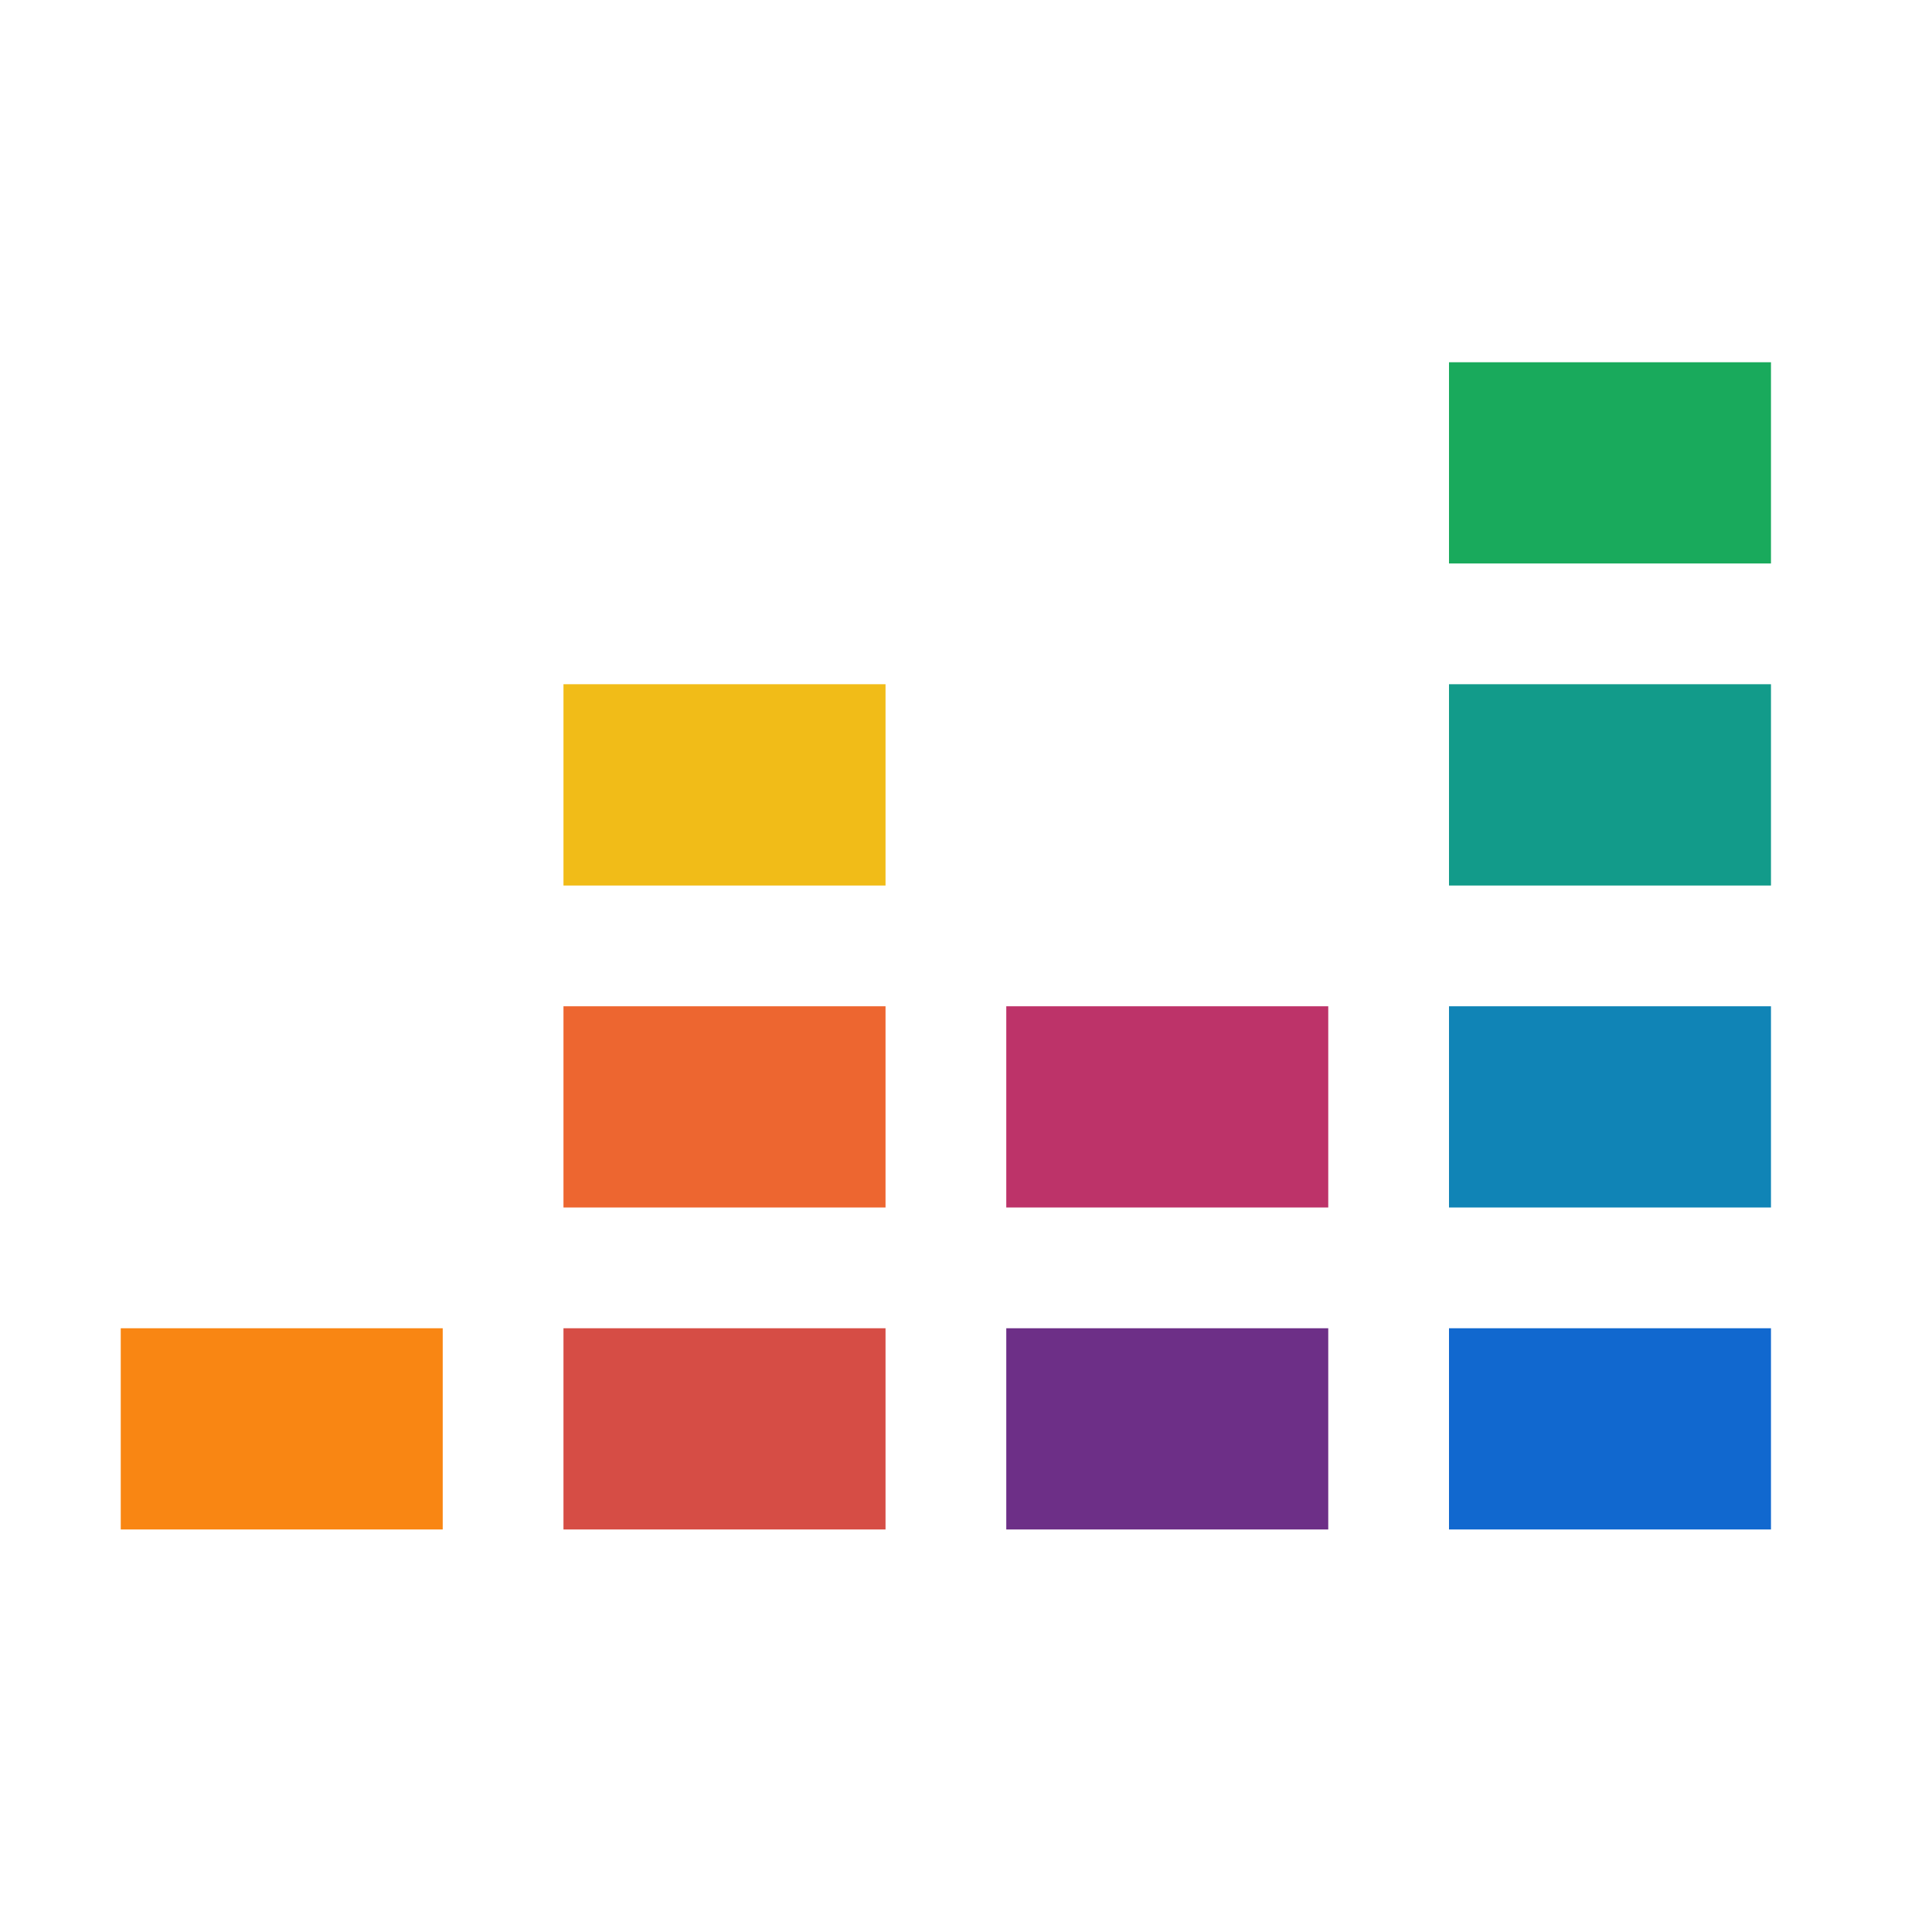 <svg width="26" height="26" viewBox="0 0 26 26" fill="none" xmlns="http://www.w3.org/2000/svg">
<g id="icons8-deezer 1">
<path id="Vector" d="M5.958 17.875H1.625V20.583H5.958V17.875Z" fill="#F98613"/>
<path id="Vector_2" d="M11.917 9.208H7.583V11.917H11.917V9.208Z" fill="#F1BC18"/>
<path id="Vector_3" d="M11.917 13.542H7.583V16.25H11.917V13.542Z" fill="#ED6630"/>
<path id="Vector_4" d="M11.917 17.875H7.583V20.583H11.917V17.875Z" fill="#D64D45"/>
<path id="Vector_5" d="M17.875 13.542H13.542V16.25H17.875V13.542Z" fill="#BD3369"/>
<path id="Vector_6" d="M17.875 17.875H13.542V20.583H17.875V17.875Z" fill="#6D2F87"/>
<path id="Vector_7" d="M23.833 4.875H19.5V7.583H23.833V4.875Z" fill="#19AA5C"/>
<path id="Vector_8" d="M23.833 9.208H19.5V11.917H23.833V9.208Z" fill="#129B8A"/>
<path id="Vector_9" d="M23.833 13.542H19.5V16.25H23.833V13.542Z" fill="#1084B6"/>
<path id="Vector_10" d="M23.833 17.875H19.5V20.583H23.833V17.875Z" fill="#1168CF"/>
</g>
</svg>
